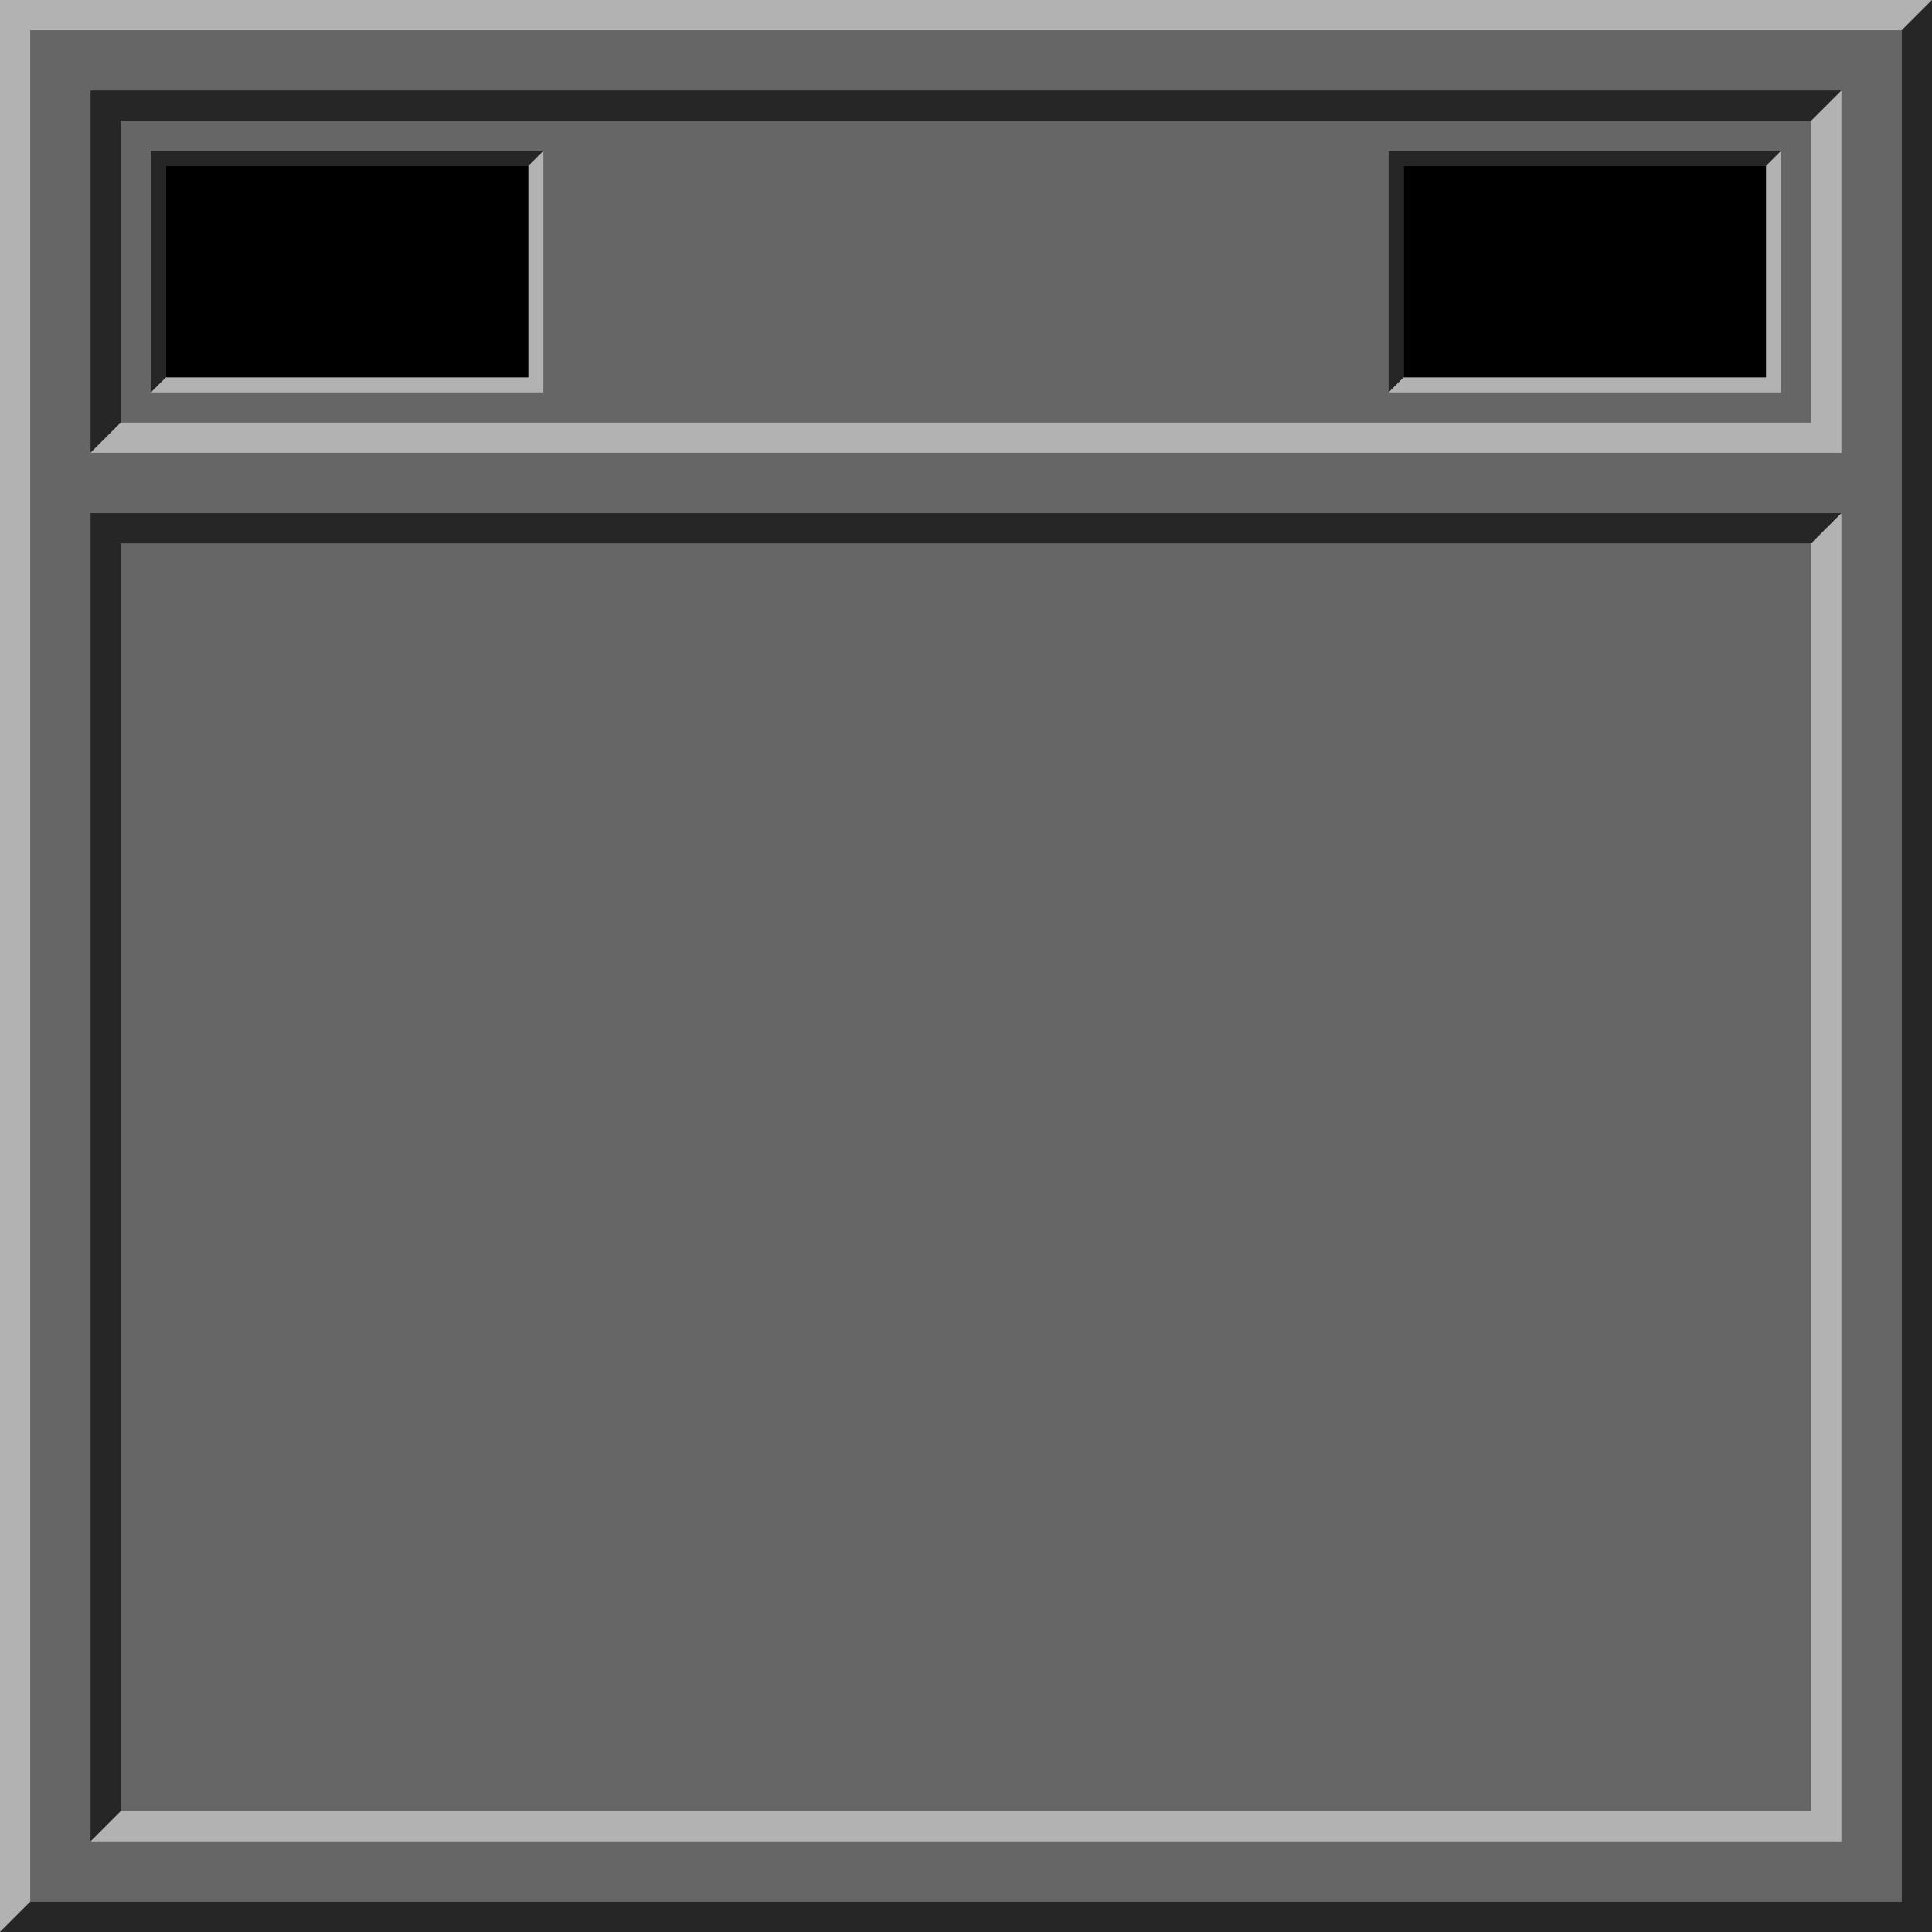 <?xml version="1.0" encoding="UTF-8" standalone="no"?>
<svg
   xmlns:dc="http://purl.org/dc/elements/1.1/"
   xmlns:cc="http://creativecommons.org/ns#"
   xmlns:rdf="http://www.w3.org/1999/02/22-rdf-syntax-ns#"
   xmlns:svg="http://www.w3.org/2000/svg"
   xmlns="http://www.w3.org/2000/svg"
   xmlns:sodipodi="http://sodipodi.sourceforge.net/DTD/sodipodi-0.dtd"
   xmlns:inkscape="http://www.inkscape.org/namespaces/inkscape"
   width="512"
   height="512"
   viewBox="0 0 135.467 135.467"
   version="1.1"
   id="svg8"
   inkscape:version="1.0 (4035a4fb49, 2020-05-01)"
   sodipodi:docname="background.svg">
  <defs
     id="defs2" />
  <sodipodi:namedview
     id="base"
     pagecolor="#ffffff"
     bordercolor="#666666"
     borderopacity="1.0"
     inkscape:pageopacity="0.0"
     inkscape:pageshadow="2"
     inkscape:zoom="0.98994949"
     inkscape:cx="134.45014"
     inkscape:cy="284.83728"
     inkscape:document-units="px"
     inkscape:current-layer="layer1"
     inkscape:document-rotation="0"
     showgrid="true"
     units="px"
     inkscape:window-width="1920"
     inkscape:window-height="1001"
     inkscape:window-x="-9"
     inkscape:window-y="-9"
     inkscape:window-maximized="1">
    <inkscape:grid
       type="xygrid"
       id="grid833"
       empspacing="8" />
  </sodipodi:namedview>
  <g
     inkscape:label="Layer 1"
     inkscape:groupmode="layer"
     id="layer1">
    <path
       style="fill:#666666;fill-opacity:1;stroke:none;stroke-width:0.118px;stroke-linecap:butt;stroke-linejoin:miter;stroke-opacity:1"
       d="M 0,0 V 135.467 H 135.467 V 0 Z"
       id="path839"
       inkscape:label="background"
       sodipodi:nodetypes="ccccc" />
    <path
       style="fill:#b2b2b2;fill-opacity:1;stroke:none;stroke-width:0.118px;stroke-linecap:butt;stroke-linejoin:miter;stroke-opacity:1"
       d="M 0,135.467 2.117,133.35 V 2.117 H 133.35 L 135.467,0 H 0 Z"
       id="path837"
       sodipodi:nodetypes="ccccccc" />
    <path
       style="fill:#262626;fill-opacity:1;stroke:none;stroke-width:0.118px;stroke-linecap:butt;stroke-linejoin:miter;stroke-opacity:1"
       d="M 0,135.467 2.117,133.35 H 133.35 V 2.117 L 135.467,0 v 135.467 z"
       id="path841"
       sodipodi:nodetypes="ccccccc" />
    <path
       style="fill:#262626;fill-opacity:1;stroke:none;stroke-width:0.118px;stroke-linecap:butt;stroke-linejoin:miter;stroke-opacity:1"
       d="M 6.35,6.35 V 31.75 L 8.467,29.633 V 8.467 H 127 l 2.117,-2.117 z"
       id="path843"
       sodipodi:nodetypes="ccccccc" />
    <path
       style="fill:#b2b2b2;fill-opacity:1;stroke:none;stroke-width:0.118px;stroke-linecap:butt;stroke-linejoin:miter;stroke-opacity:1"
       d="m 129.117,6.35 -2.117,2.117 V 29.633 H 8.467 L 6.35,31.75 H 129.117 Z"
       id="path845"
       sodipodi:nodetypes="ccccccc" />
    <path
       id="path843-2"
       d="M 6.35,35.983 V 129.117 L 8.467,127 V 38.1 H 127 l 2.117,-2.117 z"
       style="fill:#262626;fill-opacity:1;stroke:none;stroke-width:0.118px;stroke-linecap:butt;stroke-linejoin:miter;stroke-opacity:1"
       sodipodi:nodetypes="ccccccc" />
    <path
       sodipodi:nodetypes="ccccccc"
       id="path845-6"
       d="M 129.117,35.983 127,38.1 V 127 H 8.467 l -2.117,2.117 H 129.117 Z"
       style="fill:#b2b2b2;fill-opacity:1;stroke:none;stroke-width:0.118px;stroke-linecap:butt;stroke-linejoin:miter;stroke-opacity:1" />
    <path
       sodipodi:nodetypes="ccccccc"
       id="path838"
       d="m 10.583,27.517 1.058,-1.058 V 11.642 h 25.4 l 1.058,-1.058 H 10.583 Z"
       style="fill:#262626;fill-opacity:1;stroke:none;stroke-width:0.265px;stroke-linecap:butt;stroke-linejoin:miter;stroke-opacity:1" />
    <path
       id="path840"
       d="m 10.583,27.517 1.058,-1.058 H 37.042 V 11.642 l 1.058,-1.058 v 16.933 z"
       style="fill:#b2b2b2;fill-opacity:1;stroke:none;stroke-width:0.265px;stroke-linecap:butt;stroke-linejoin:miter;stroke-opacity:1" />
    <path
       style="fill:#262626;fill-opacity:1;stroke:none;stroke-width:0.265px;stroke-linecap:butt;stroke-linejoin:miter;stroke-opacity:1"
       d="m 97.367,27.517 1.058,-1.058 V 11.642 h 25.4 l 1.058,-1.058 H 97.367 Z"
       id="path838-8"
       sodipodi:nodetypes="ccccccc" />
    <path
       style="fill:#b2b2b2;fill-opacity:1;stroke:none;stroke-width:0.265px;stroke-linecap:butt;stroke-linejoin:miter;stroke-opacity:1"
       d="m 97.367,27.517 1.058,-1.058 H 123.825 V 11.642 l 1.058,-1.058 v 16.933 z"
       id="path840-3" />
    <rect
       ry="0"
       rx="0.011"
       y="11.642"
       x="11.642"
       height="14.817"
       width="25.4"
       id="rect875"
       style="fill:#000000;fill-opacity:1;stroke:none;stroke-width:0.265;stroke-linecap:round;stroke-linejoin:round;paint-order:stroke fill markers" />
    <rect
       ry="0"
       rx="0.011"
       y="11.642"
       x="98.425"
       height="14.817"
       width="25.4"
       id="rect877"
       style="fill:#000000;fill-opacity:1;stroke:none;stroke-width:0.265;stroke-linecap:round;stroke-linejoin:round;paint-order:stroke fill markers" />
  </g>
</svg>
